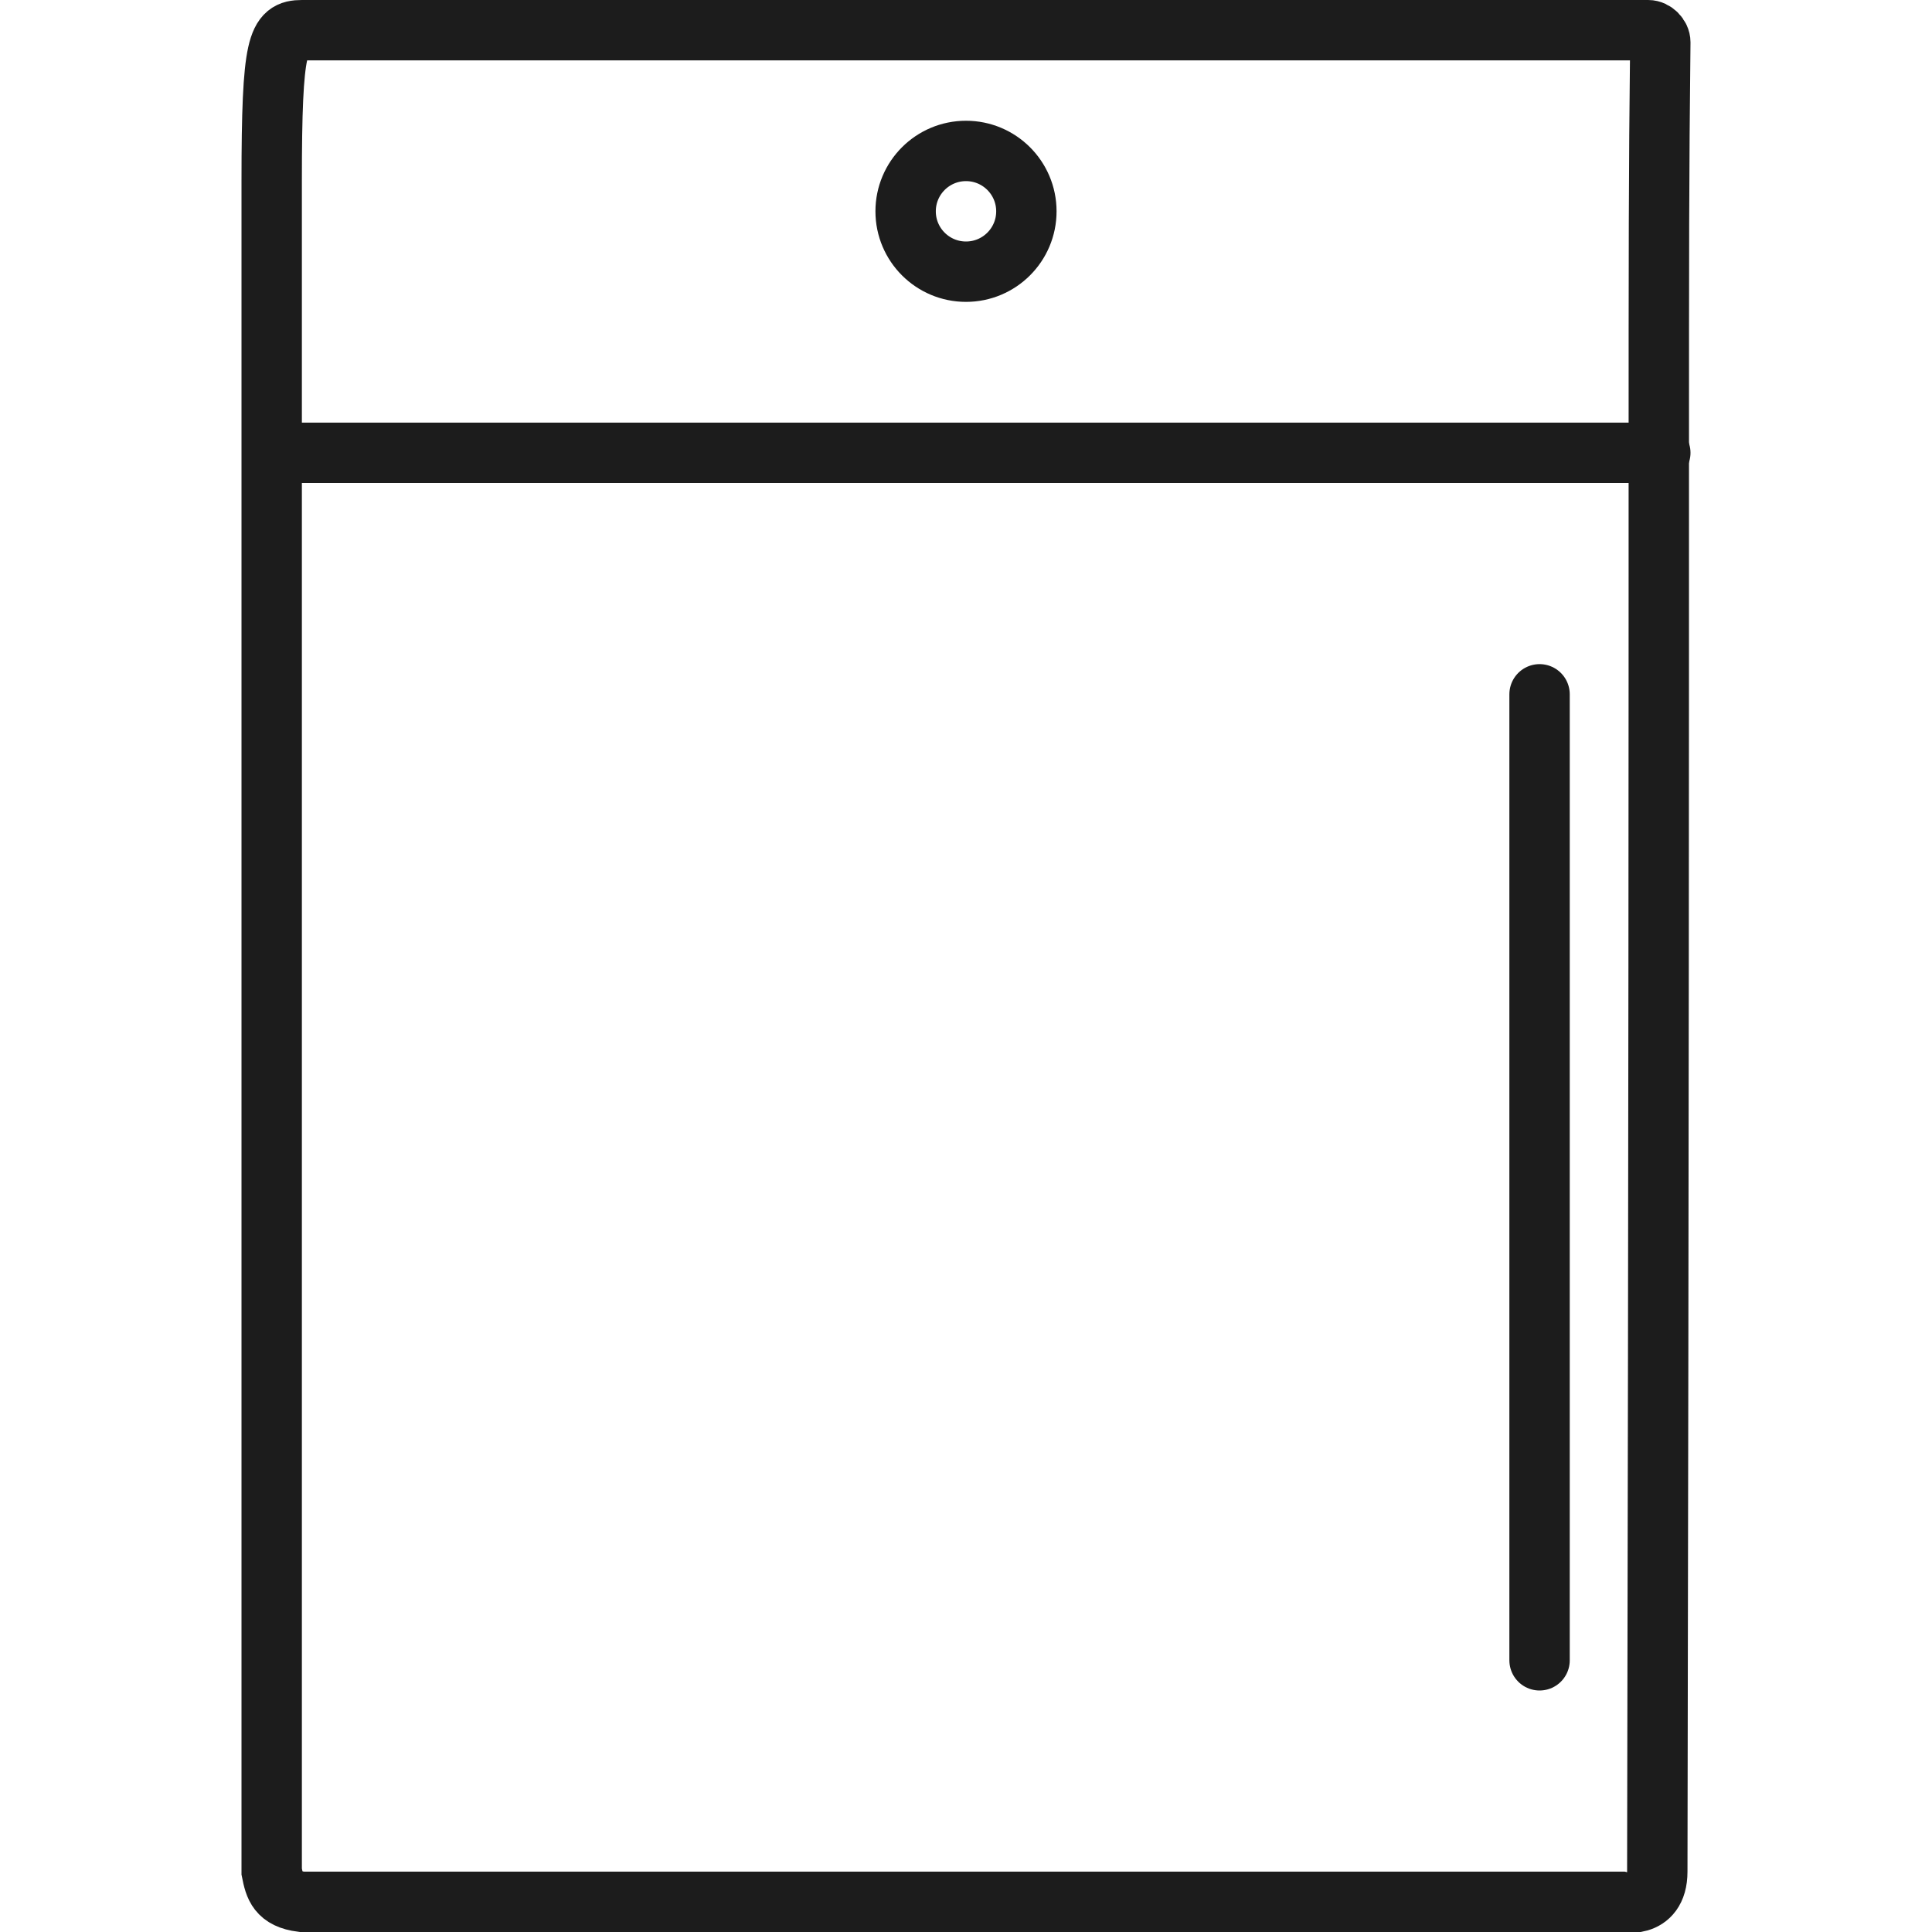 <?xml version="1.0" encoding="utf-8"?>
<!-- Generator: Adobe Illustrator 19.2.0, SVG Export Plug-In . SVG Version: 6.00 Build 0)  -->
<svg version="1.1" xmlns="http://www.w3.org/2000/svg" xmlns:xlink="http://www.w3.org/1999/xlink" x="0px" y="0px"
	 viewBox="0 0 64 64" style="enable-background:new 0 0 64 64;" xml:space="preserve">
<style type="text/css">
	.st0{fill:none;stroke:#1C1C1C;stroke-width:2;stroke-linecap:round;stroke-miterlimit:10;}
	.st1{fill:#1C1C1C;}
	.st2{fill:none;stroke:#1C1C1C;stroke-width:2;stroke-linecap:round;stroke-linejoin:round;stroke-miterlimit:10;}
	.st3{fill:none;stroke:#1C1C1C;stroke-width:2;stroke-linecap:round;stroke-miterlimit:10;stroke-dasharray:2,11;}
	.st4{fill:none;stroke:#1C1C1C;stroke-width:2;stroke-miterlimit:10;}
</style>
<g id="Designs">
	<g>
		<g>
			<path class="st0" d="M54.9,62c0.1-51.6,0-51.6,0.1-60.6C55,1.2,54.8,1,54.6,1H10C9.2,1,9,1.4,9,6v56c0.1,0.5,0.2,0.9,1,1h43.7
				C53.7,63,54.9,63.3,54.9,62z"/>
			<line class="st0" x1="51" y1="23" x2="51" y2="55"/>
			<line class="st0" x1="10" y1="15" x2="55" y2="15"/>
		</g>
		<circle class="st2" cx="32" cy="7" r="2"/>
	</g>
</g>
<g id="Guides">
</g>
</svg>
